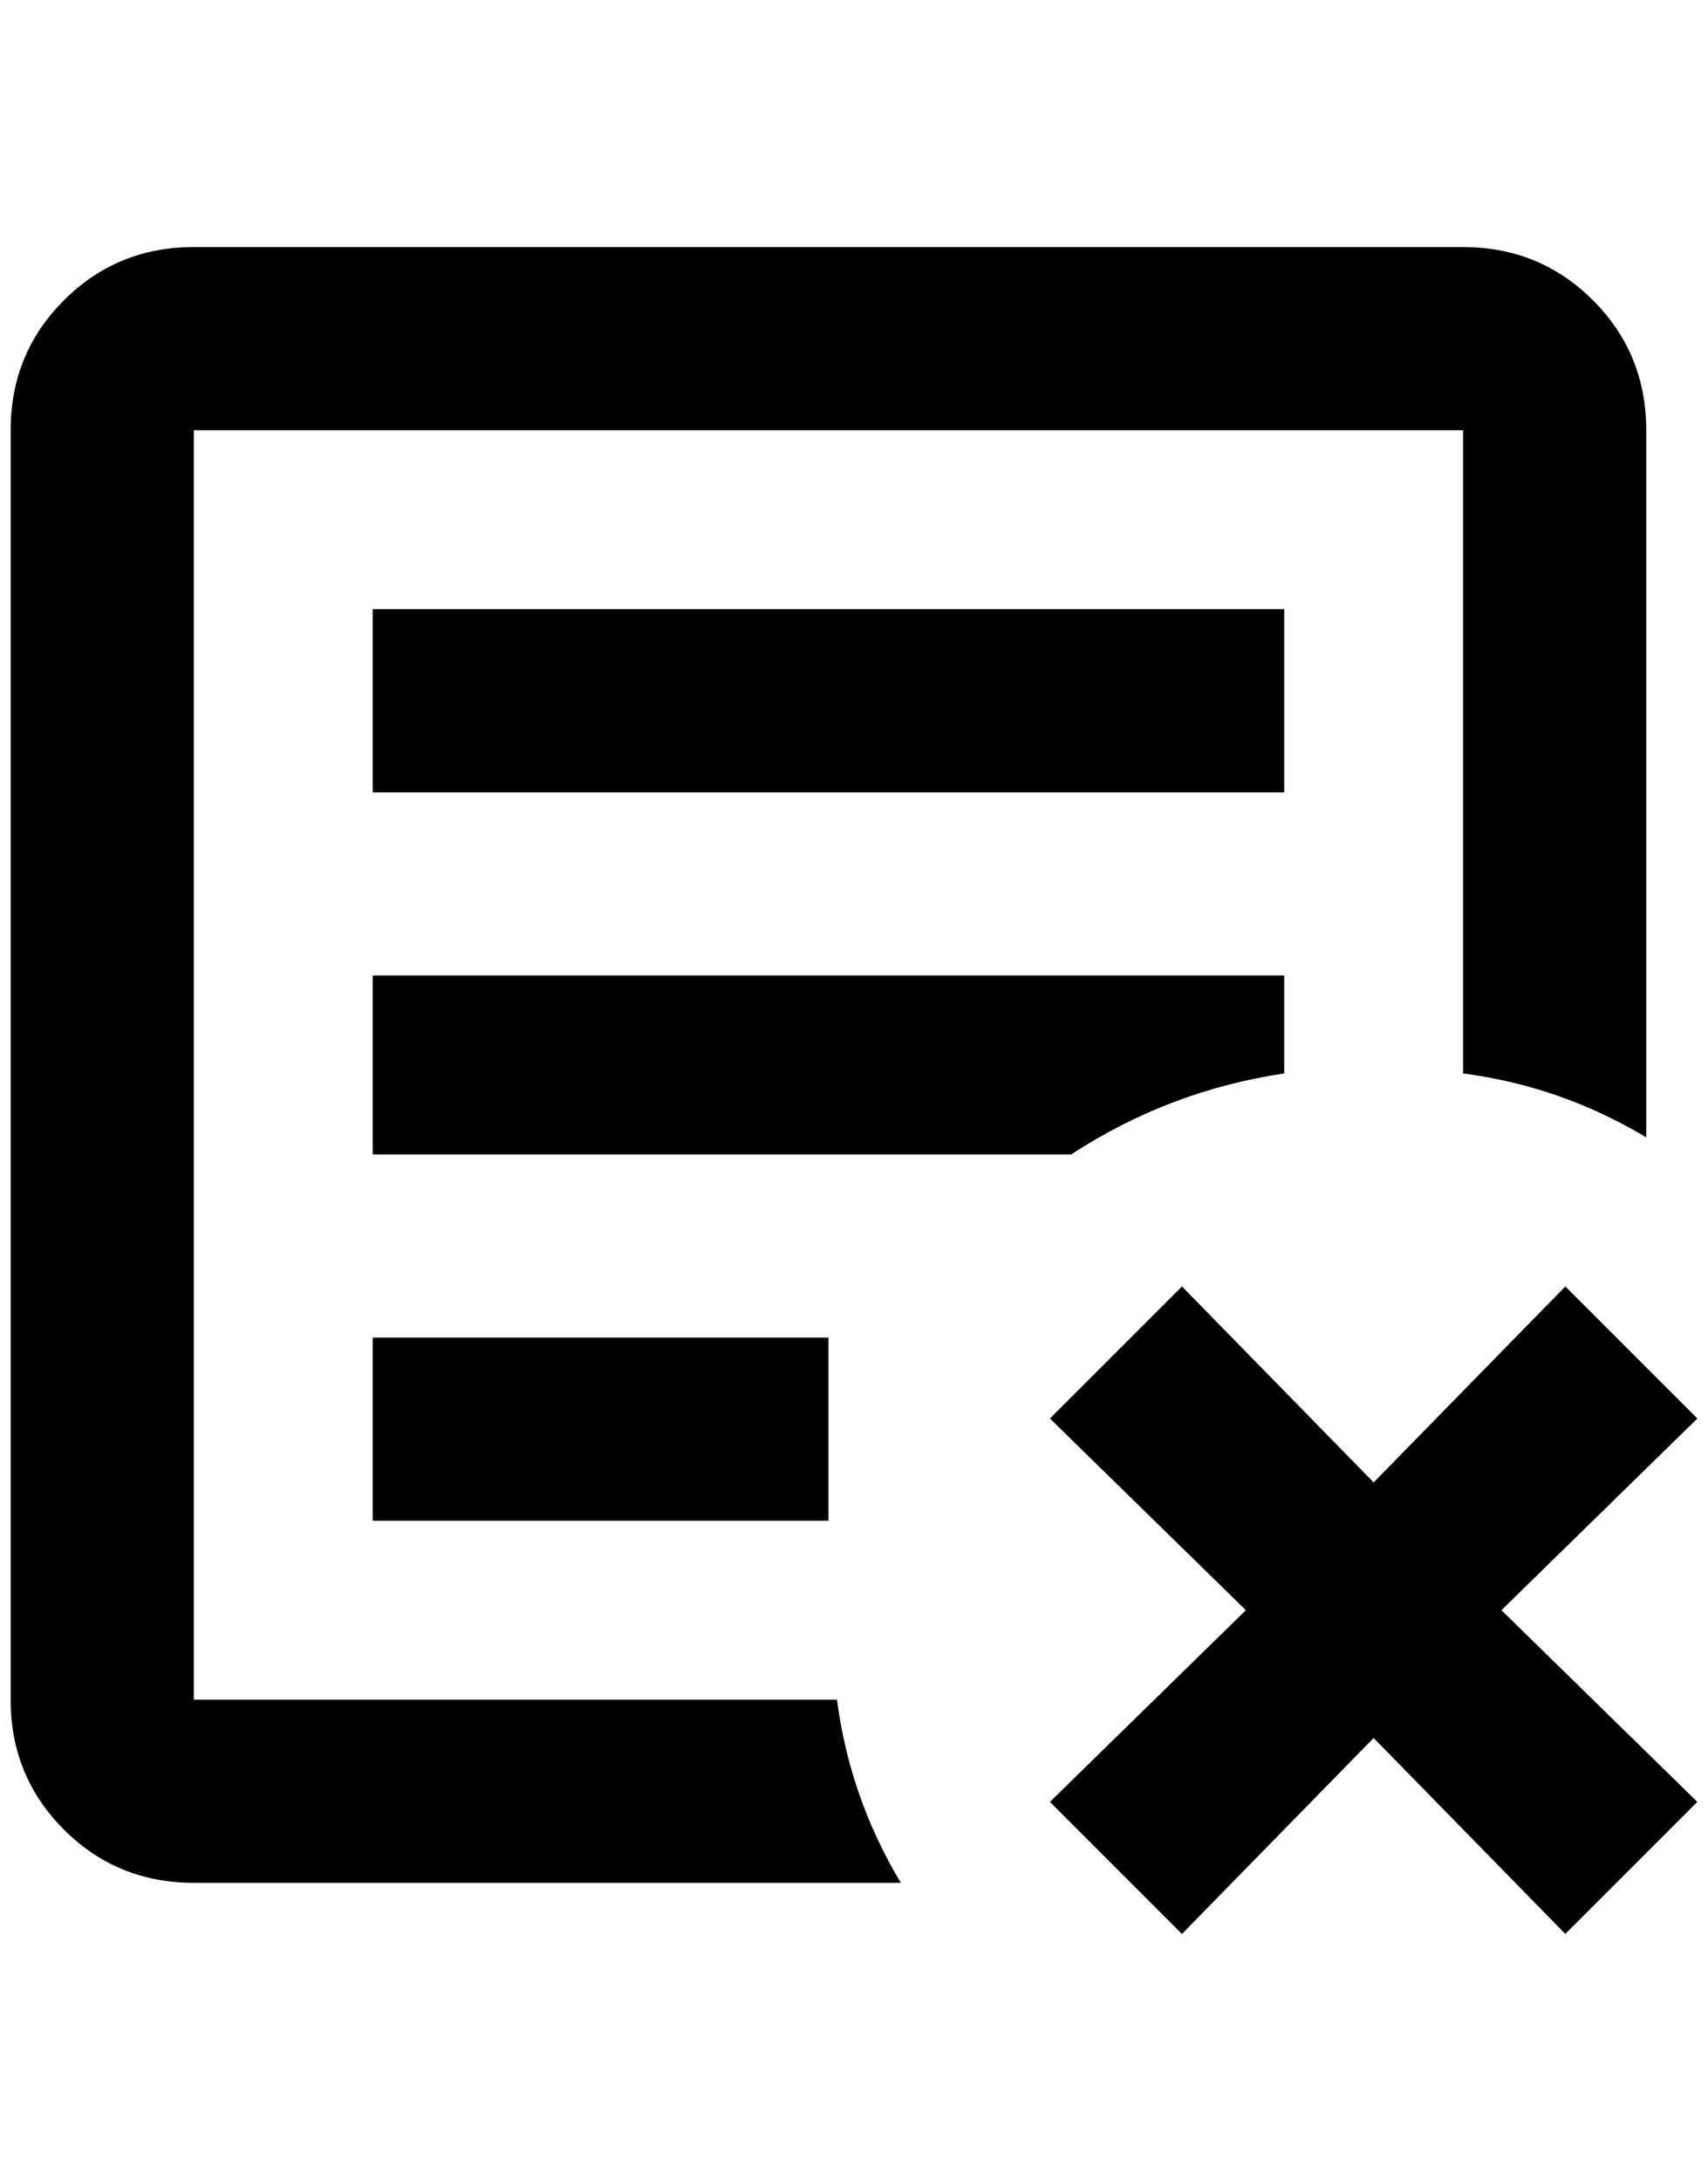 <?xml version="1.0" standalone="no"?>
<!DOCTYPE svg PUBLIC "-//W3C//DTD SVG 1.1//EN" "http://www.w3.org/Graphics/SVG/1.1/DTD/svg11.dtd" >
<svg xmlns="http://www.w3.org/2000/svg" xmlns:xlink="http://www.w3.org/1999/xlink" version="1.1" viewBox="-10 0 1604 2048">
   <path fill="currentColor"
d="M976 1332l124 -124l180 184l180 -184l124 124l-184 180l184 180l-124 124l-180 -184l-180 184l-124 -124l184 -180zM172 232h1192q72 0 122 50t50 122v664q-80 -48 -172 -60v-604h-1192v1192h604q12 92 60 172h-664q-72 0 -122 -50t-50 -122v-1192q0 -72 50 -122t122 -50
zM340 572h856v172h-856v-172zM340 916h856v92q-108 16 -200 76h-656v-168zM340 1256h428v172h-428v-172z" />
</svg>
